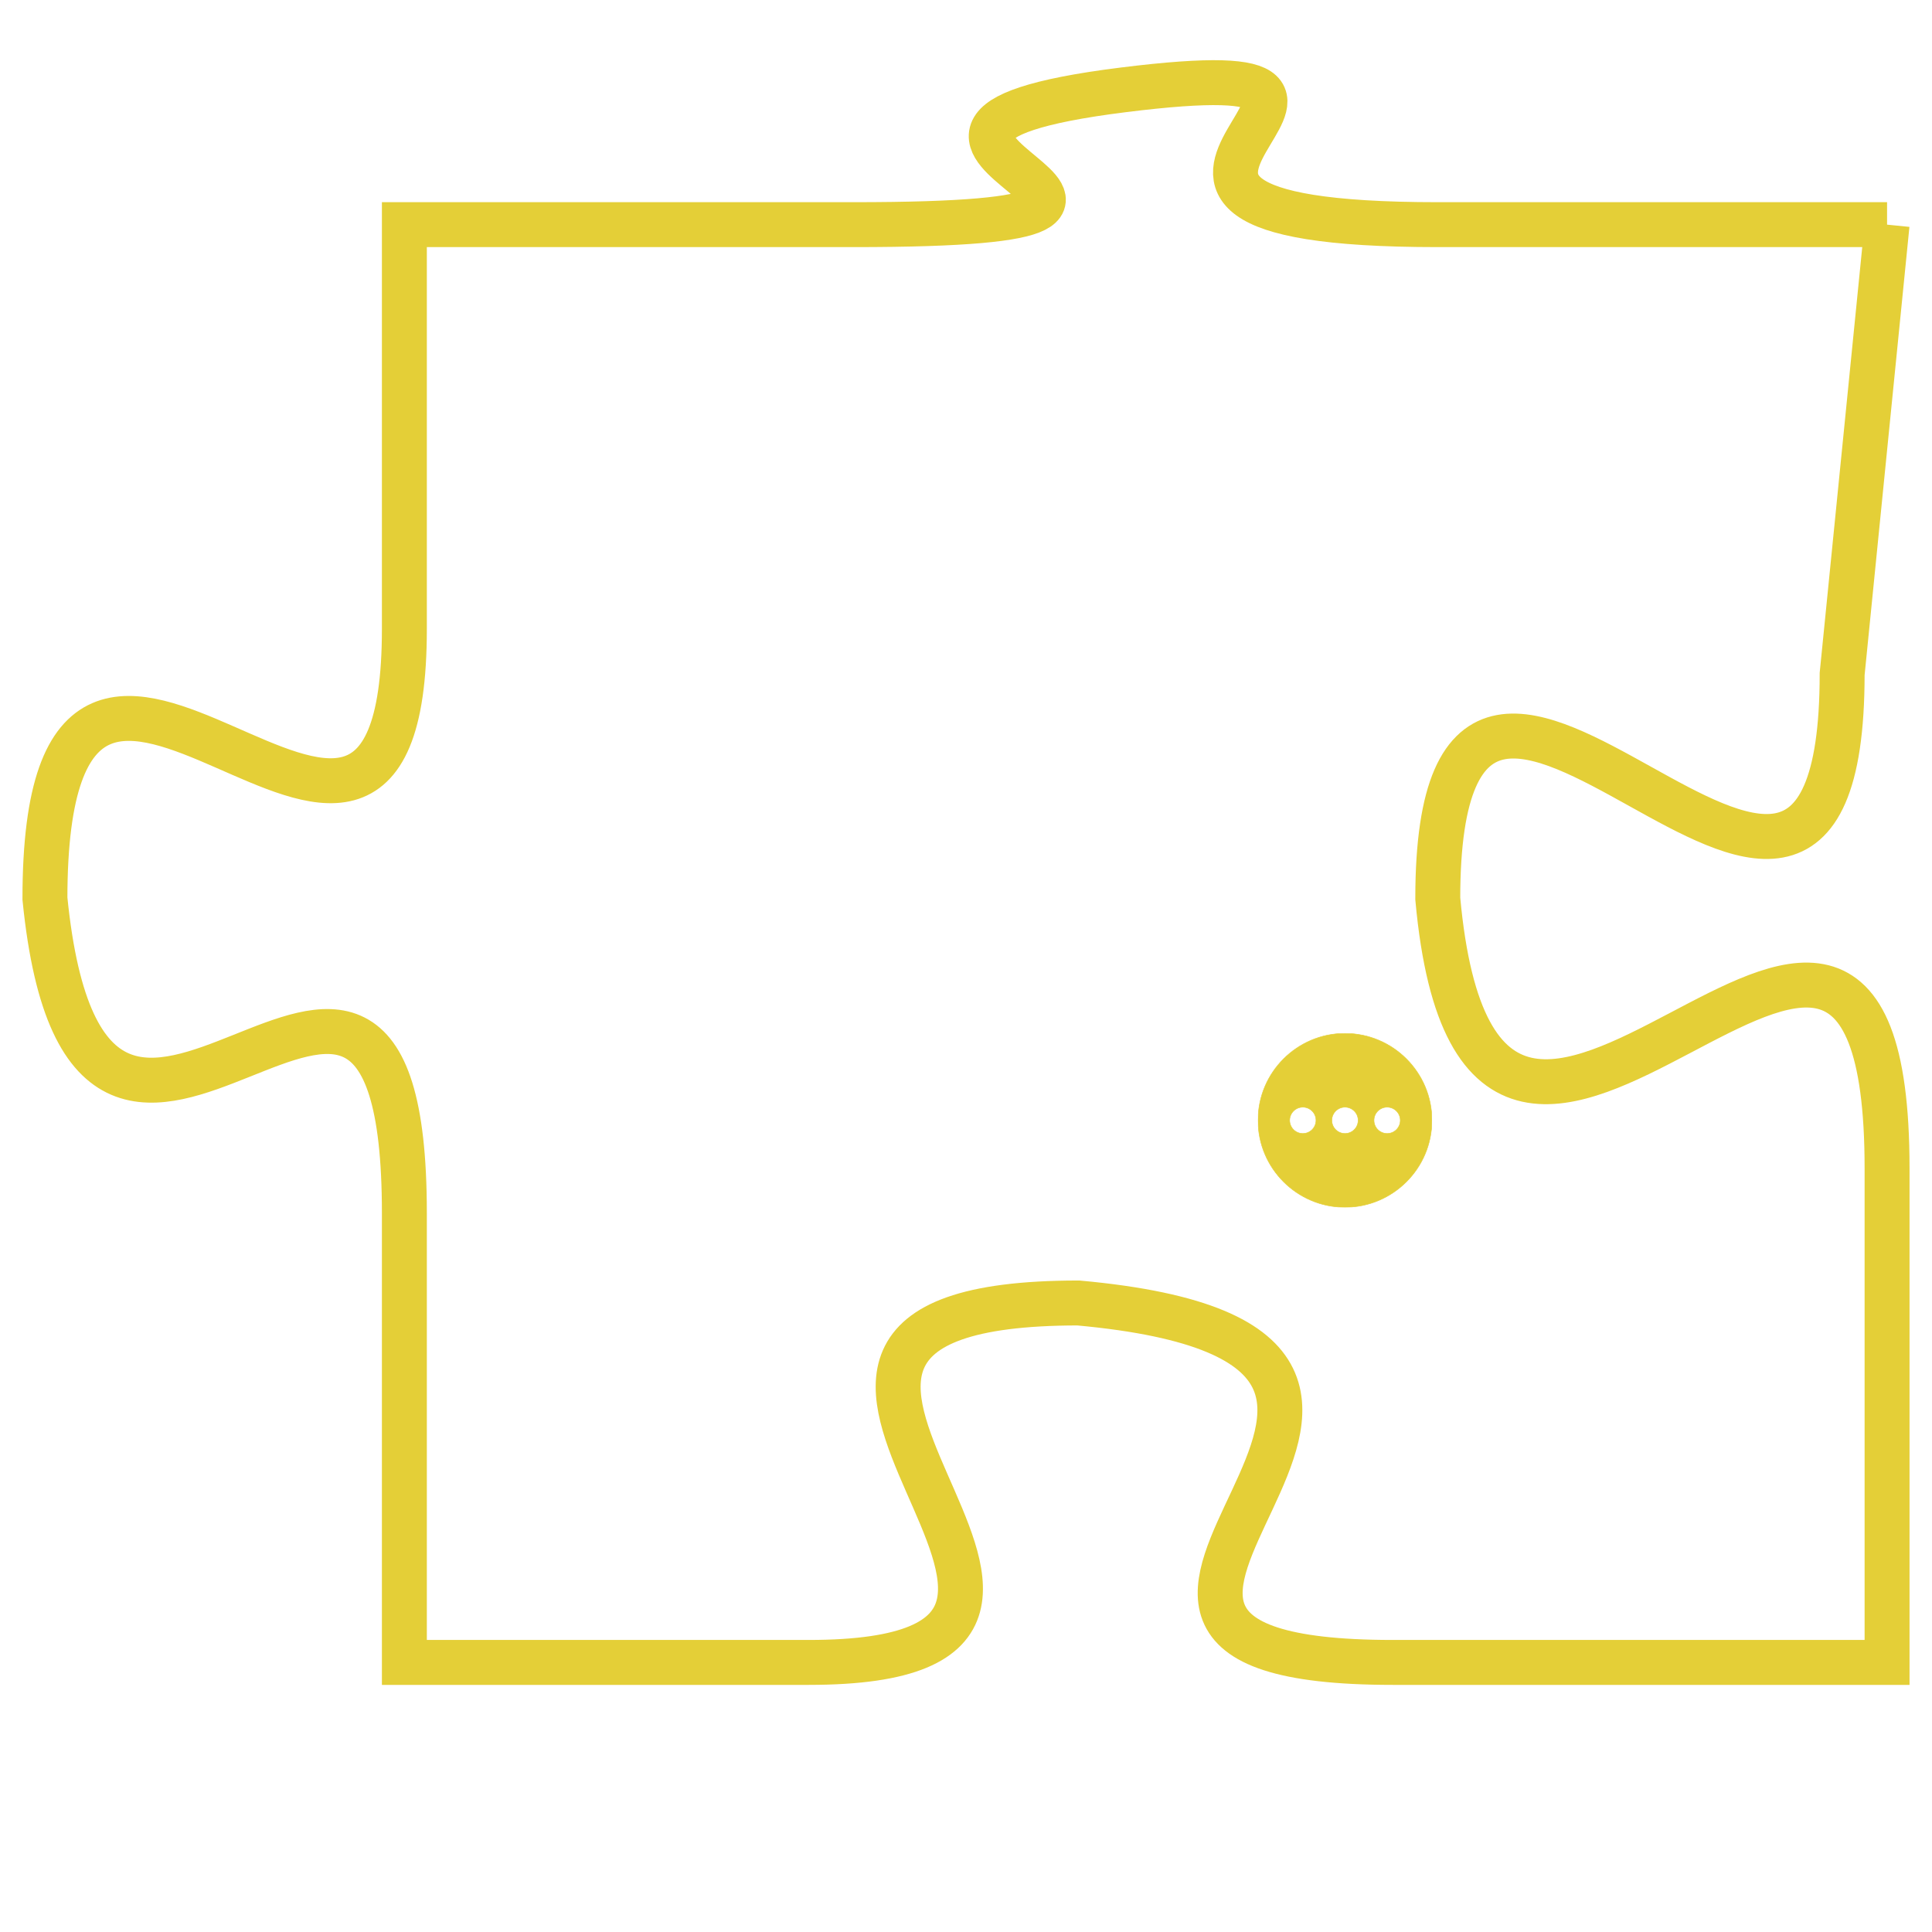 <svg version="1.1" xmlns="http://www.w3.org/2000/svg" xmlns:xlink="http://www.w3.org/1999/xlink" fill="transparent" x="0" y="0" width="350" height="350" preserveAspectRatio="xMinYMin slice"><style type="text/css">.links{fill:transparent;stroke: #E4CF37;}.links:hover{fill:#63D272; opacity:0.4;}</style><defs><g id="allt"><path id="t6602" d="M3399,1600 L3389,1600 C3379,1600 3390,1596 3382,1597 C3374,1598 3386,1600 3376,1600 L3366,1600 3366,1600 L3366,1609 C3366,1618 3358,1605 3358,1615 C3359,1625 3366,1612 3366,1622 L3366,1632 3366,1632 L3375,1632 C3384,1632 3371,1624 3381,1624 C3392,1625 3378,1632 3388,1632 L3399,1632 3399,1632 L3399,1621 C3399,1610 3390,1626 3389,1615 C3389,1605 3398,1620 3398,1610 L3399,1600"/></g><clipPath id="c" clipRule="evenodd" fill="transparent"><use href="#t6602"/></clipPath></defs><svg viewBox="3357 1595 43 38" preserveAspectRatio="xMinYMin meet"><svg width="4380" height="2430"><g><image crossorigin="anonymous" x="0" y="0" href="https://nftpuzzle.license-token.com/assets/completepuzzle.svg" width="100%" height="100%" /><g class="links"><use href="#t6602"/></g></g></svg><svg x="3385" y="1618" height="9%" width="9%" viewBox="0 0 330 330"><g><a xlink:href="https://nftpuzzle.license-token.com/" class="links"><title>See the most innovative NFT based token software licensing project</title><path fill="#E4CF37" id="more" d="M165,0C74.019,0,0,74.019,0,165s74.019,165,165,165s165-74.019,165-165S255.981,0,165,0z M85,190 c-13.785,0-25-11.215-25-25s11.215-25,25-25s25,11.215,25,25S98.785,190,85,190z M165,190c-13.785,0-25-11.215-25-25 s11.215-25,25-25s25,11.215,25,25S178.785,190,165,190z M245,190c-13.785,0-25-11.215-25-25s11.215-25,25-25 c13.785,0,25,11.215,25,25S258.785,190,245,190z"></path></a></g></svg></svg></svg>